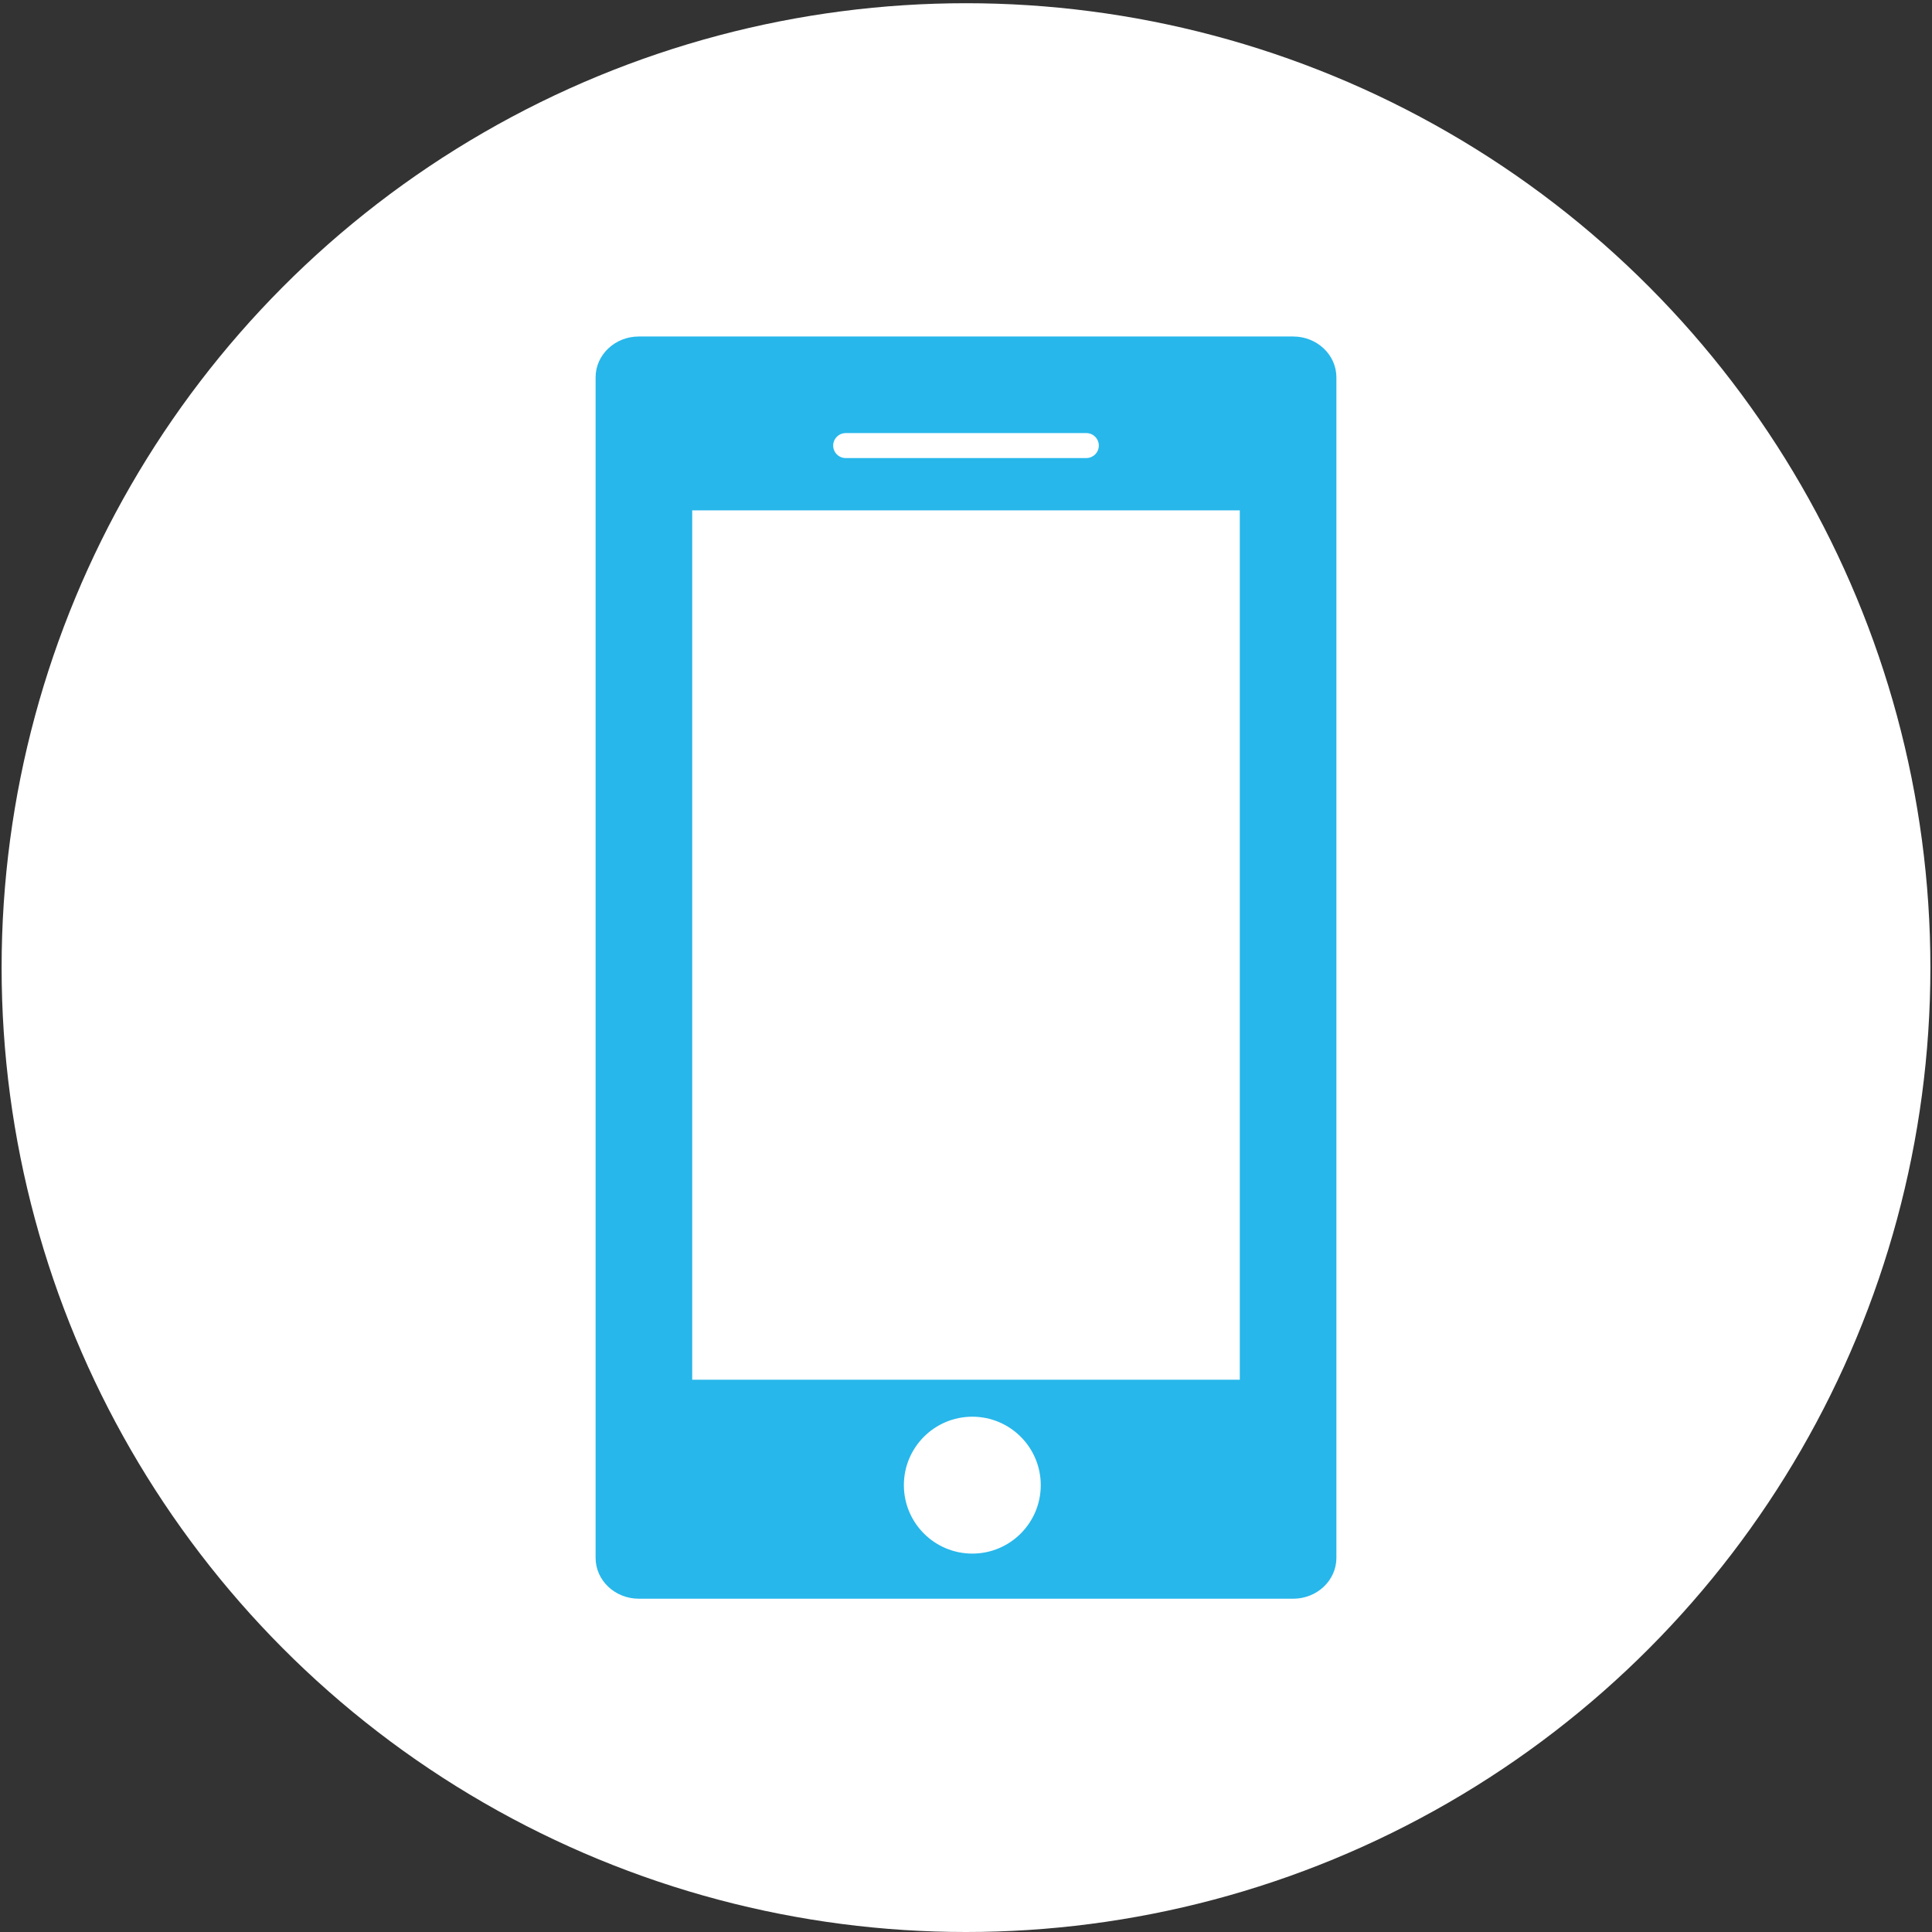 <?xml version="1.0" encoding="utf-8"?>
<!-- Generator: Adobe Illustrator 16.0.0, SVG Export Plug-In . SVG Version: 6.00 Build 0)  -->
<!DOCTYPE svg PUBLIC "-//W3C//DTD SVG 1.1//EN" "http://www.w3.org/Graphics/SVG/1.1/DTD/svg11.dtd">
<svg version="1.1" id="Layer_1" xmlns="http://www.w3.org/2000/svg" xmlns:xlink="http://www.w3.org/1999/xlink" x="0px" y="0px"
	 width="600px" height="600px" viewBox="0 0 600 600" enable-background="new 0 0 600 600" xml:space="preserve">
<rect x="0" y="0" width="600" height="600" fill="#333333" stroke="none"/>
<circle fill="#FFFFFF" cx="300" cy="300.5" r="299.5"/>
<g>
	<g>
		<path fill="#27B7EB" d="M385.03,134.502v331.996H214.969V134.502H385.03 M401.6,104.502H198.4
			c-7.418,0-13.431,5.685-13.431,12.697v366.602c0,7.012,6.013,12.697,13.431,12.697H401.6c7.417,0,13.431-5.686,13.431-12.697
			V117.199C415.03,110.187,409.017,104.502,401.6,104.502L401.6,104.502z"/>
	</g>
	<rect x="207.468" y="428.486" fill="#27B7EB" width="188.991" height="50.996"/>
	<rect x="207.468" y="125.26" fill="#27B7EB" width="188.991" height="33.239"/>
	<circle fill="#FFFFFF" cx="301.963" cy="461.227" r="21.256"/>
	<path fill="#FFFFFF" d="M341.248,138.377c0,2.141-1.735,3.876-3.876,3.876h-74.744c-2.141,0-3.876-1.735-3.876-3.876l0,0
		c0-2.141,1.735-3.876,3.876-3.876h74.744C339.513,134.5,341.248,136.236,341.248,138.377L341.248,138.377z"/>
</g>
</svg>
